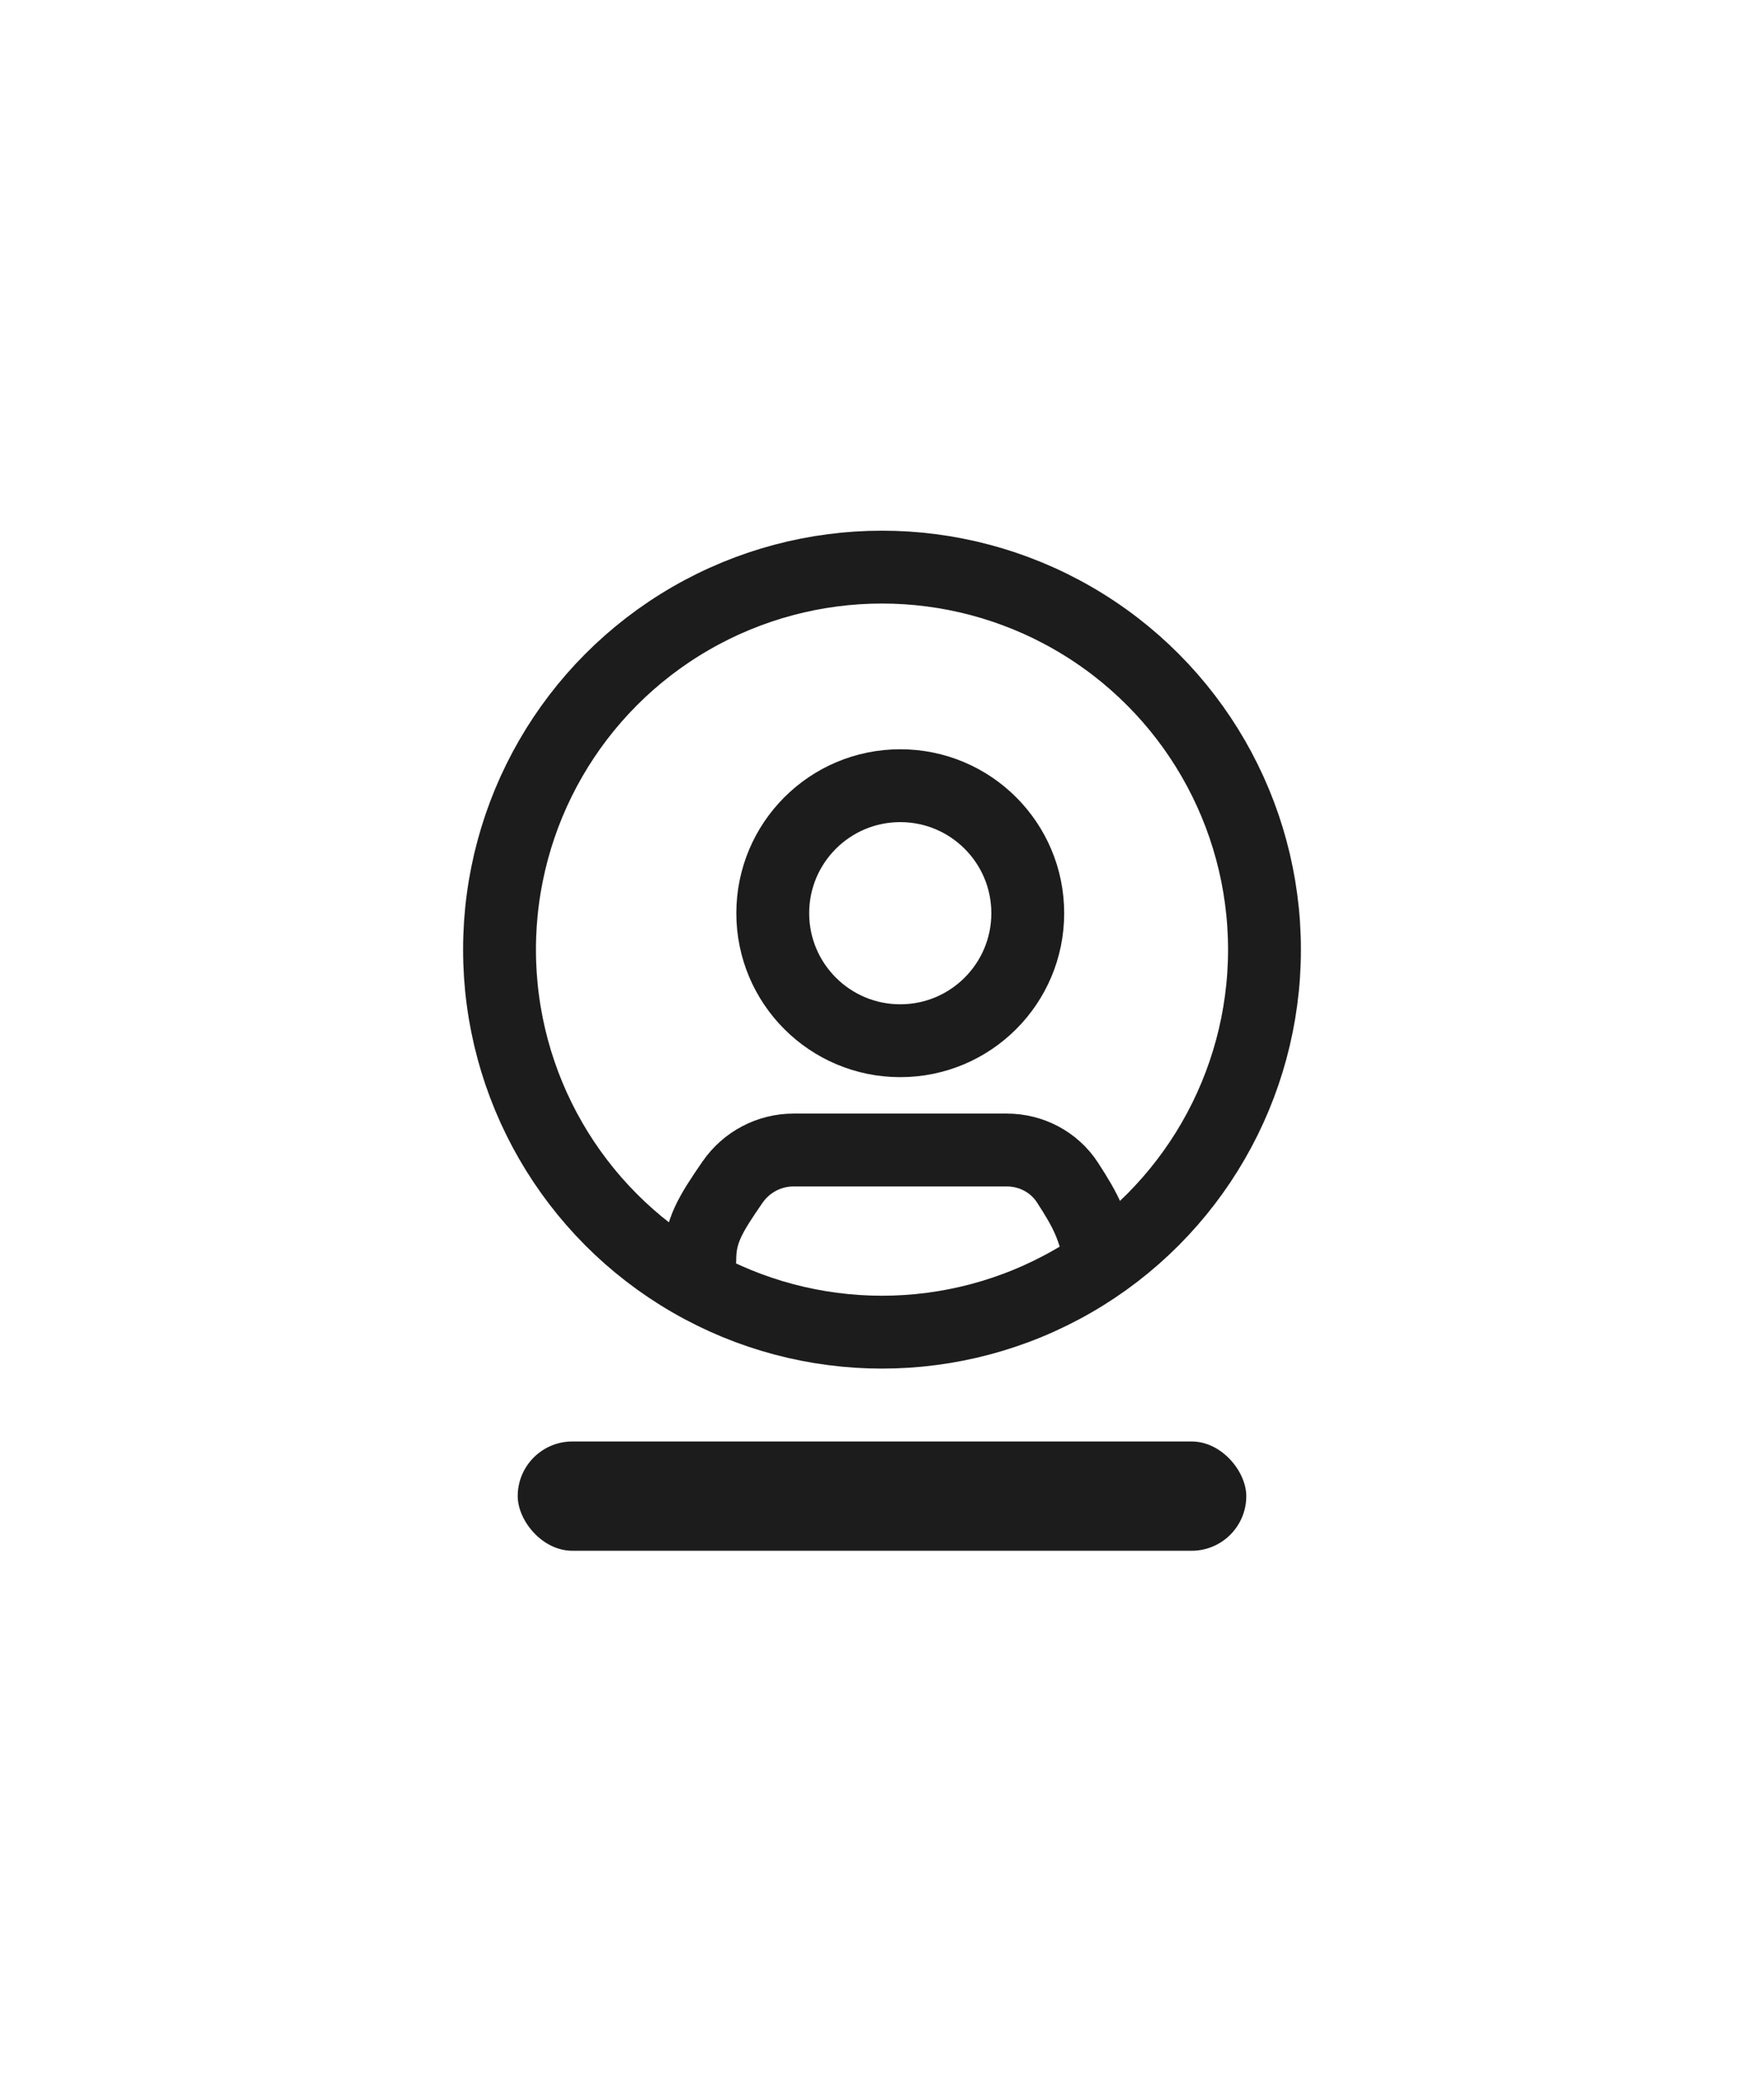 <svg width="57" height="67" viewBox="0 0 57 67" fill="none" xmlns="http://www.w3.org/2000/svg">
<circle cx="28.5" cy="30.682" r="12.359" stroke="#1C1C1C" stroke-width="2.354"/>
<circle cx="29.09" cy="29.505" r="4.12" stroke="#1C1C1C" stroke-width="2.354"/>
<path d="M22.613 40.687C22.613 39.777 22.965 39.219 23.668 38.197C24.114 37.548 24.852 37.156 25.639 37.156C27.665 37.156 29.372 37.156 32.535 37.156C33.323 37.156 34.064 37.546 34.493 38.206C35.108 39.152 35.328 39.617 35.561 40.687" stroke="#1C1C1C" stroke-width="2.354" stroke-linecap="round"/>
<rect x="16.729" y="46.573" width="23.542" height="3.531" rx="1.766" fill="#1C1C1C"/>
</svg>
